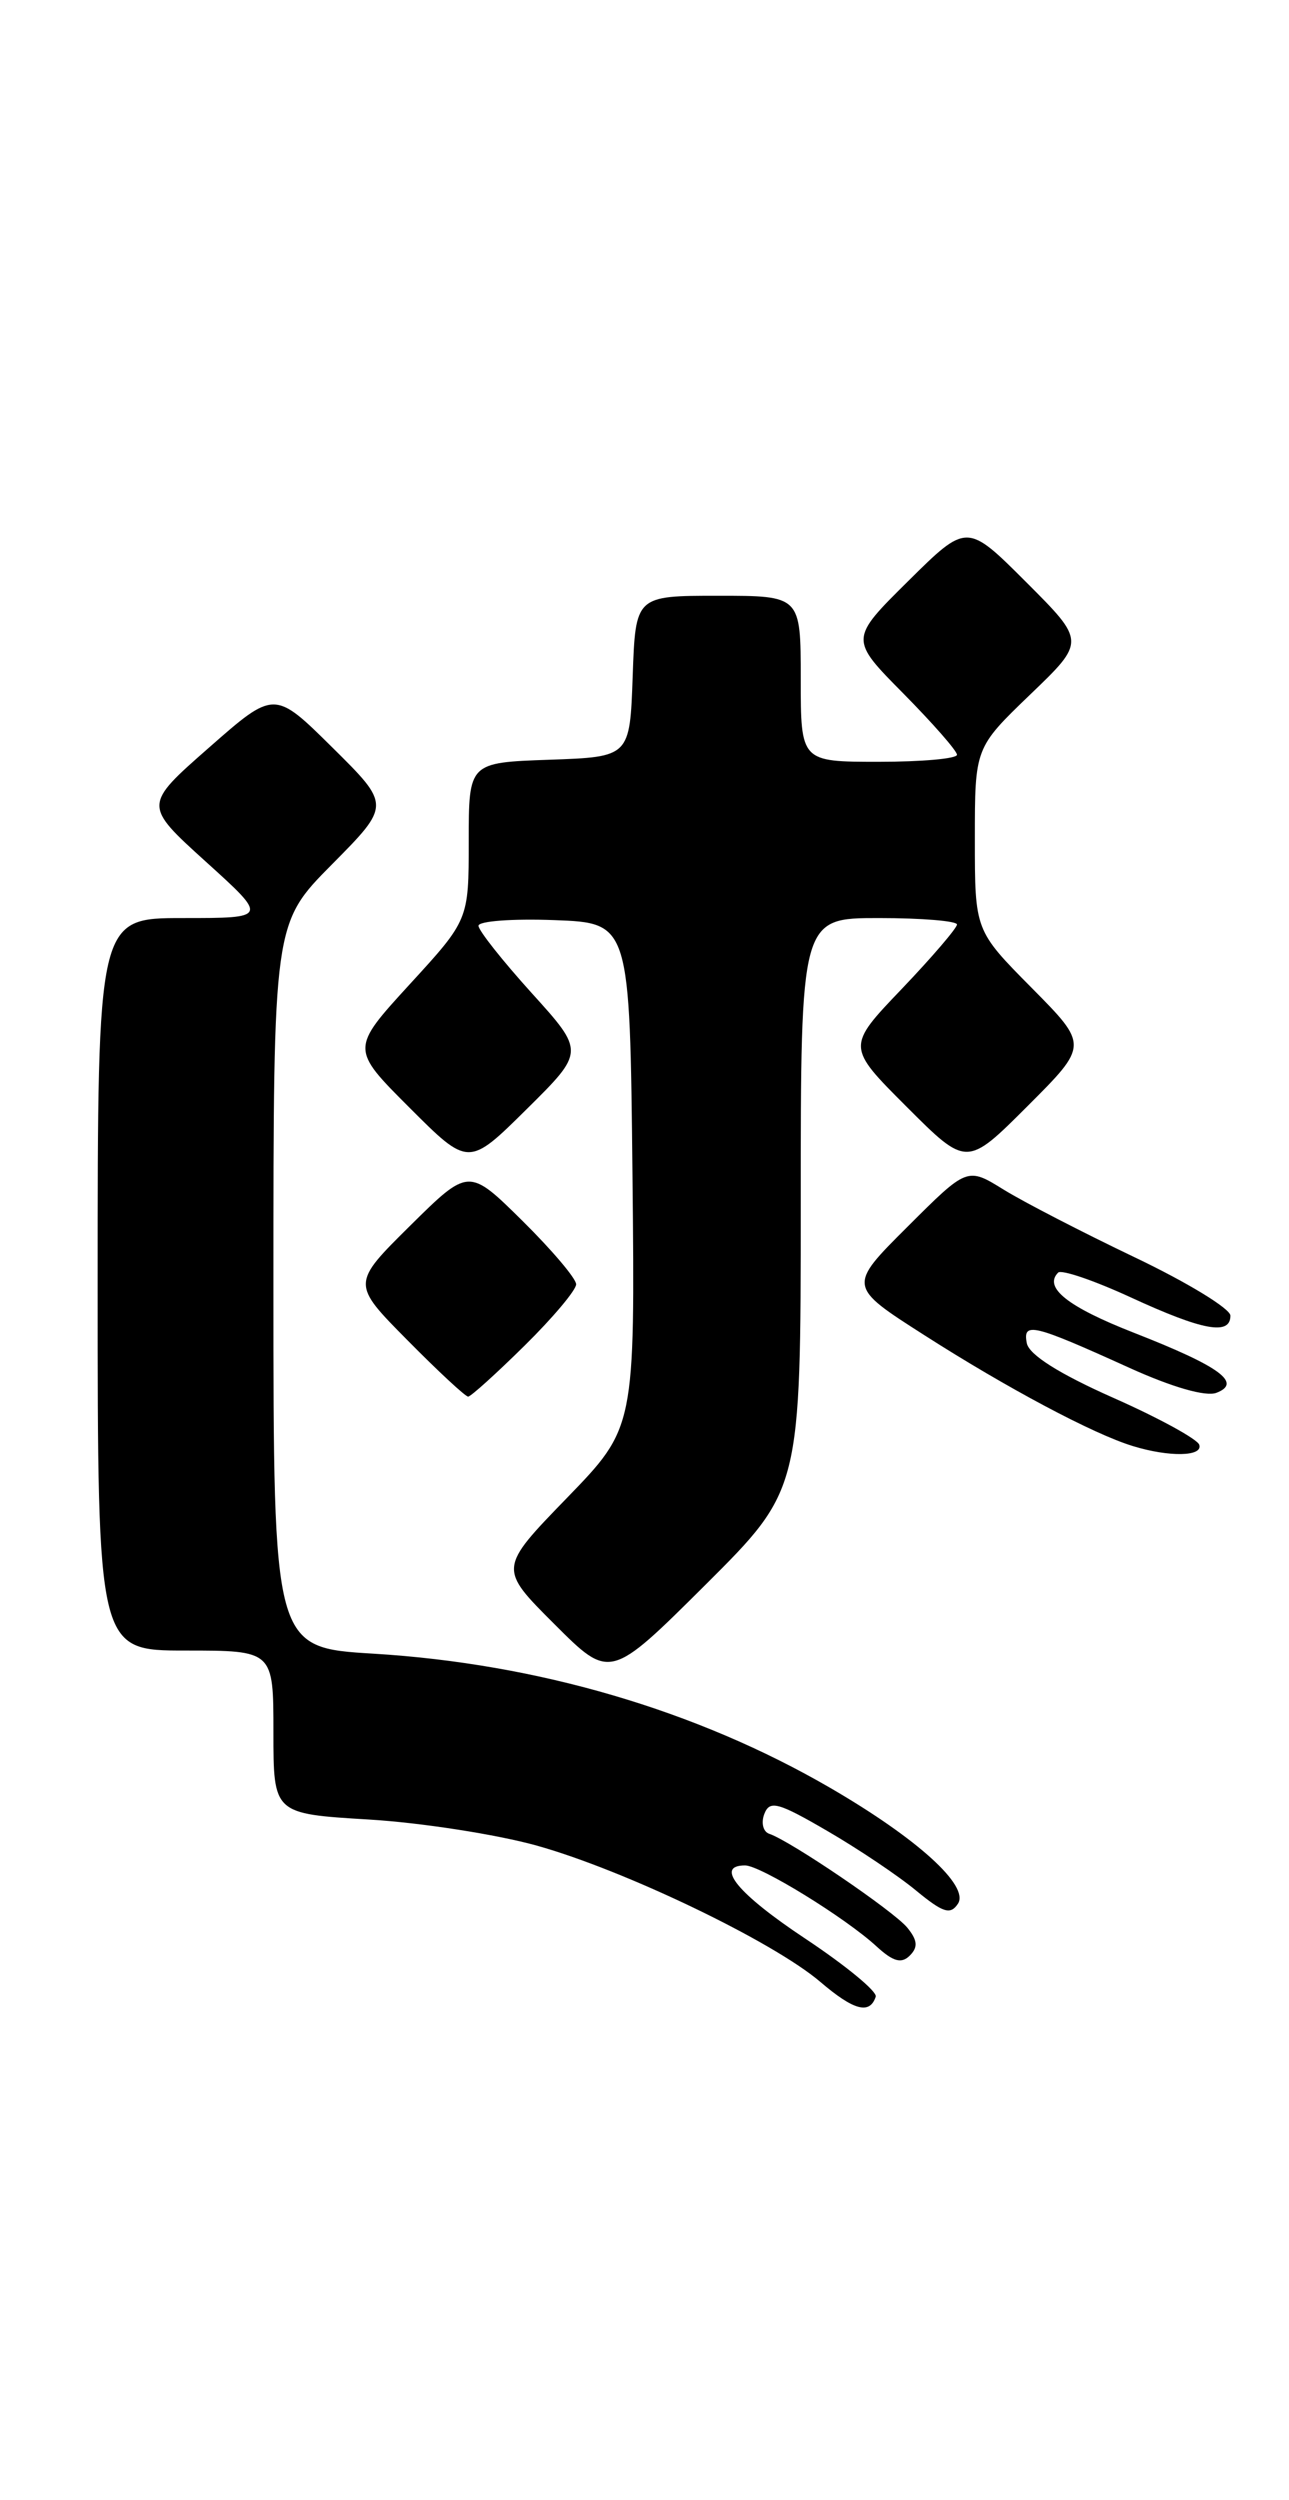 <?xml version="1.0" encoding="UTF-8" standalone="no"?>
<!DOCTYPE svg PUBLIC "-//W3C//DTD SVG 1.1//EN" "http://www.w3.org/Graphics/SVG/1.1/DTD/svg11.dtd" >
<svg xmlns="http://www.w3.org/2000/svg" xmlns:xlink="http://www.w3.org/1999/xlink" version="1.1" viewBox="0 0 132 256">
 <g >
 <path fill="currentColor"
d=" M 89.68 204.44 C 89.85 203.92 86.62 201.26 82.50 198.52 C 75.55 193.91 73.15 191.00 76.30 191.00 C 77.87 191.00 86.59 196.37 89.76 199.29 C 91.46 200.85 92.31 201.09 93.17 200.23 C 94.03 199.37 93.96 198.66 92.91 197.37 C 91.51 195.67 80.93 188.48 78.77 187.76 C 78.15 187.55 77.92 186.64 78.27 185.73 C 78.82 184.31 79.67 184.53 84.70 187.46 C 87.89 189.31 92.00 192.07 93.83 193.59 C 96.58 195.85 97.33 196.09 98.10 194.92 C 99.29 193.09 93.94 188.24 85.00 183.05 C 71.34 175.12 55.06 170.34 38.25 169.32 C 28.00 168.70 28.00 168.70 28.00 131.63 C 28.00 94.55 28.00 94.55 34.00 88.50 C 40.00 82.44 40.00 82.44 34.05 76.55 C 28.10 70.66 28.10 70.66 21.40 76.55 C 14.69 82.44 14.69 82.44 21.07 88.22 C 27.46 94.00 27.46 94.00 18.73 94.00 C 10.00 94.00 10.00 94.00 10.00 131.50 C 10.00 169.00 10.00 169.00 19.00 169.00 C 28.00 169.00 28.00 169.00 28.00 177.35 C 28.00 185.71 28.00 185.71 37.75 186.30 C 43.11 186.62 50.88 187.83 55.00 188.98 C 63.99 191.50 79.16 198.79 84.01 202.93 C 87.44 205.86 89.07 206.29 89.68 204.44 Z  M 82.00 123.27 C 82.00 94.00 82.00 94.00 90.00 94.00 C 94.40 94.00 98.00 94.30 98.00 94.66 C 98.00 95.02 95.46 97.99 92.35 101.25 C 86.69 107.17 86.69 107.17 92.85 113.33 C 99.00 119.48 99.00 119.48 105.23 113.25 C 111.46 107.02 111.46 107.02 105.64 101.14 C 99.83 95.27 99.83 95.27 99.83 85.92 C 99.83 76.57 99.83 76.57 105.49 71.12 C 111.16 65.68 111.16 65.68 105.09 59.61 C 99.02 53.54 99.02 53.54 93.01 59.49 C 87.00 65.44 87.00 65.44 92.50 71.00 C 95.52 74.06 98.00 76.88 98.00 77.28 C 98.00 77.68 94.40 78.00 90.00 78.00 C 82.00 78.00 82.00 78.00 82.00 69.50 C 82.00 61.00 82.00 61.00 73.54 61.00 C 65.08 61.00 65.08 61.00 64.79 69.25 C 64.50 77.50 64.50 77.50 56.25 77.79 C 48.00 78.08 48.00 78.08 48.00 86.14 C 48.00 94.19 48.00 94.19 41.95 100.79 C 35.91 107.39 35.91 107.39 41.94 113.42 C 47.98 119.46 47.98 119.46 53.93 113.57 C 59.88 107.68 59.88 107.68 54.44 101.67 C 51.45 98.36 49.00 95.27 49.00 94.79 C 49.00 94.31 52.49 94.05 56.75 94.21 C 64.50 94.50 64.50 94.50 64.77 120.34 C 65.03 146.18 65.03 146.18 58.05 153.38 C 51.06 160.59 51.06 160.59 56.77 166.29 C 62.47 171.99 62.47 171.99 72.24 162.27 C 82.00 152.54 82.00 152.54 82.00 123.27 Z  M 122.81 147.93 C 122.62 147.35 118.64 145.17 113.98 143.11 C 108.46 140.66 105.38 138.71 105.15 137.53 C 104.72 135.31 105.77 135.57 115.65 140.05 C 120.04 142.04 123.48 143.03 124.57 142.61 C 127.23 141.59 124.93 139.91 116.14 136.47 C 109.34 133.81 106.84 131.83 108.36 130.30 C 108.70 129.97 112.05 131.11 115.82 132.85 C 123.18 136.24 126.00 136.76 126.00 134.71 C 126.00 134.00 121.61 131.32 116.25 128.76 C 110.89 126.20 104.82 123.07 102.77 121.80 C 99.05 119.50 99.05 119.50 92.94 125.60 C 86.82 131.70 86.82 131.70 94.66 136.71 C 103.08 142.10 111.96 146.83 116.00 148.06 C 119.74 149.21 123.21 149.14 122.81 147.93 Z  M 53.72 137.78 C 56.62 134.92 59.00 132.09 59.00 131.50 C 59.00 130.91 56.52 127.99 53.50 125.00 C 48.00 119.57 48.00 119.57 42.00 125.50 C 36.00 131.44 36.00 131.44 41.72 137.22 C 44.86 140.40 47.66 143.00 47.94 143.00 C 48.21 143.00 50.81 140.65 53.72 137.78 Z "/>
</g>
</svg>